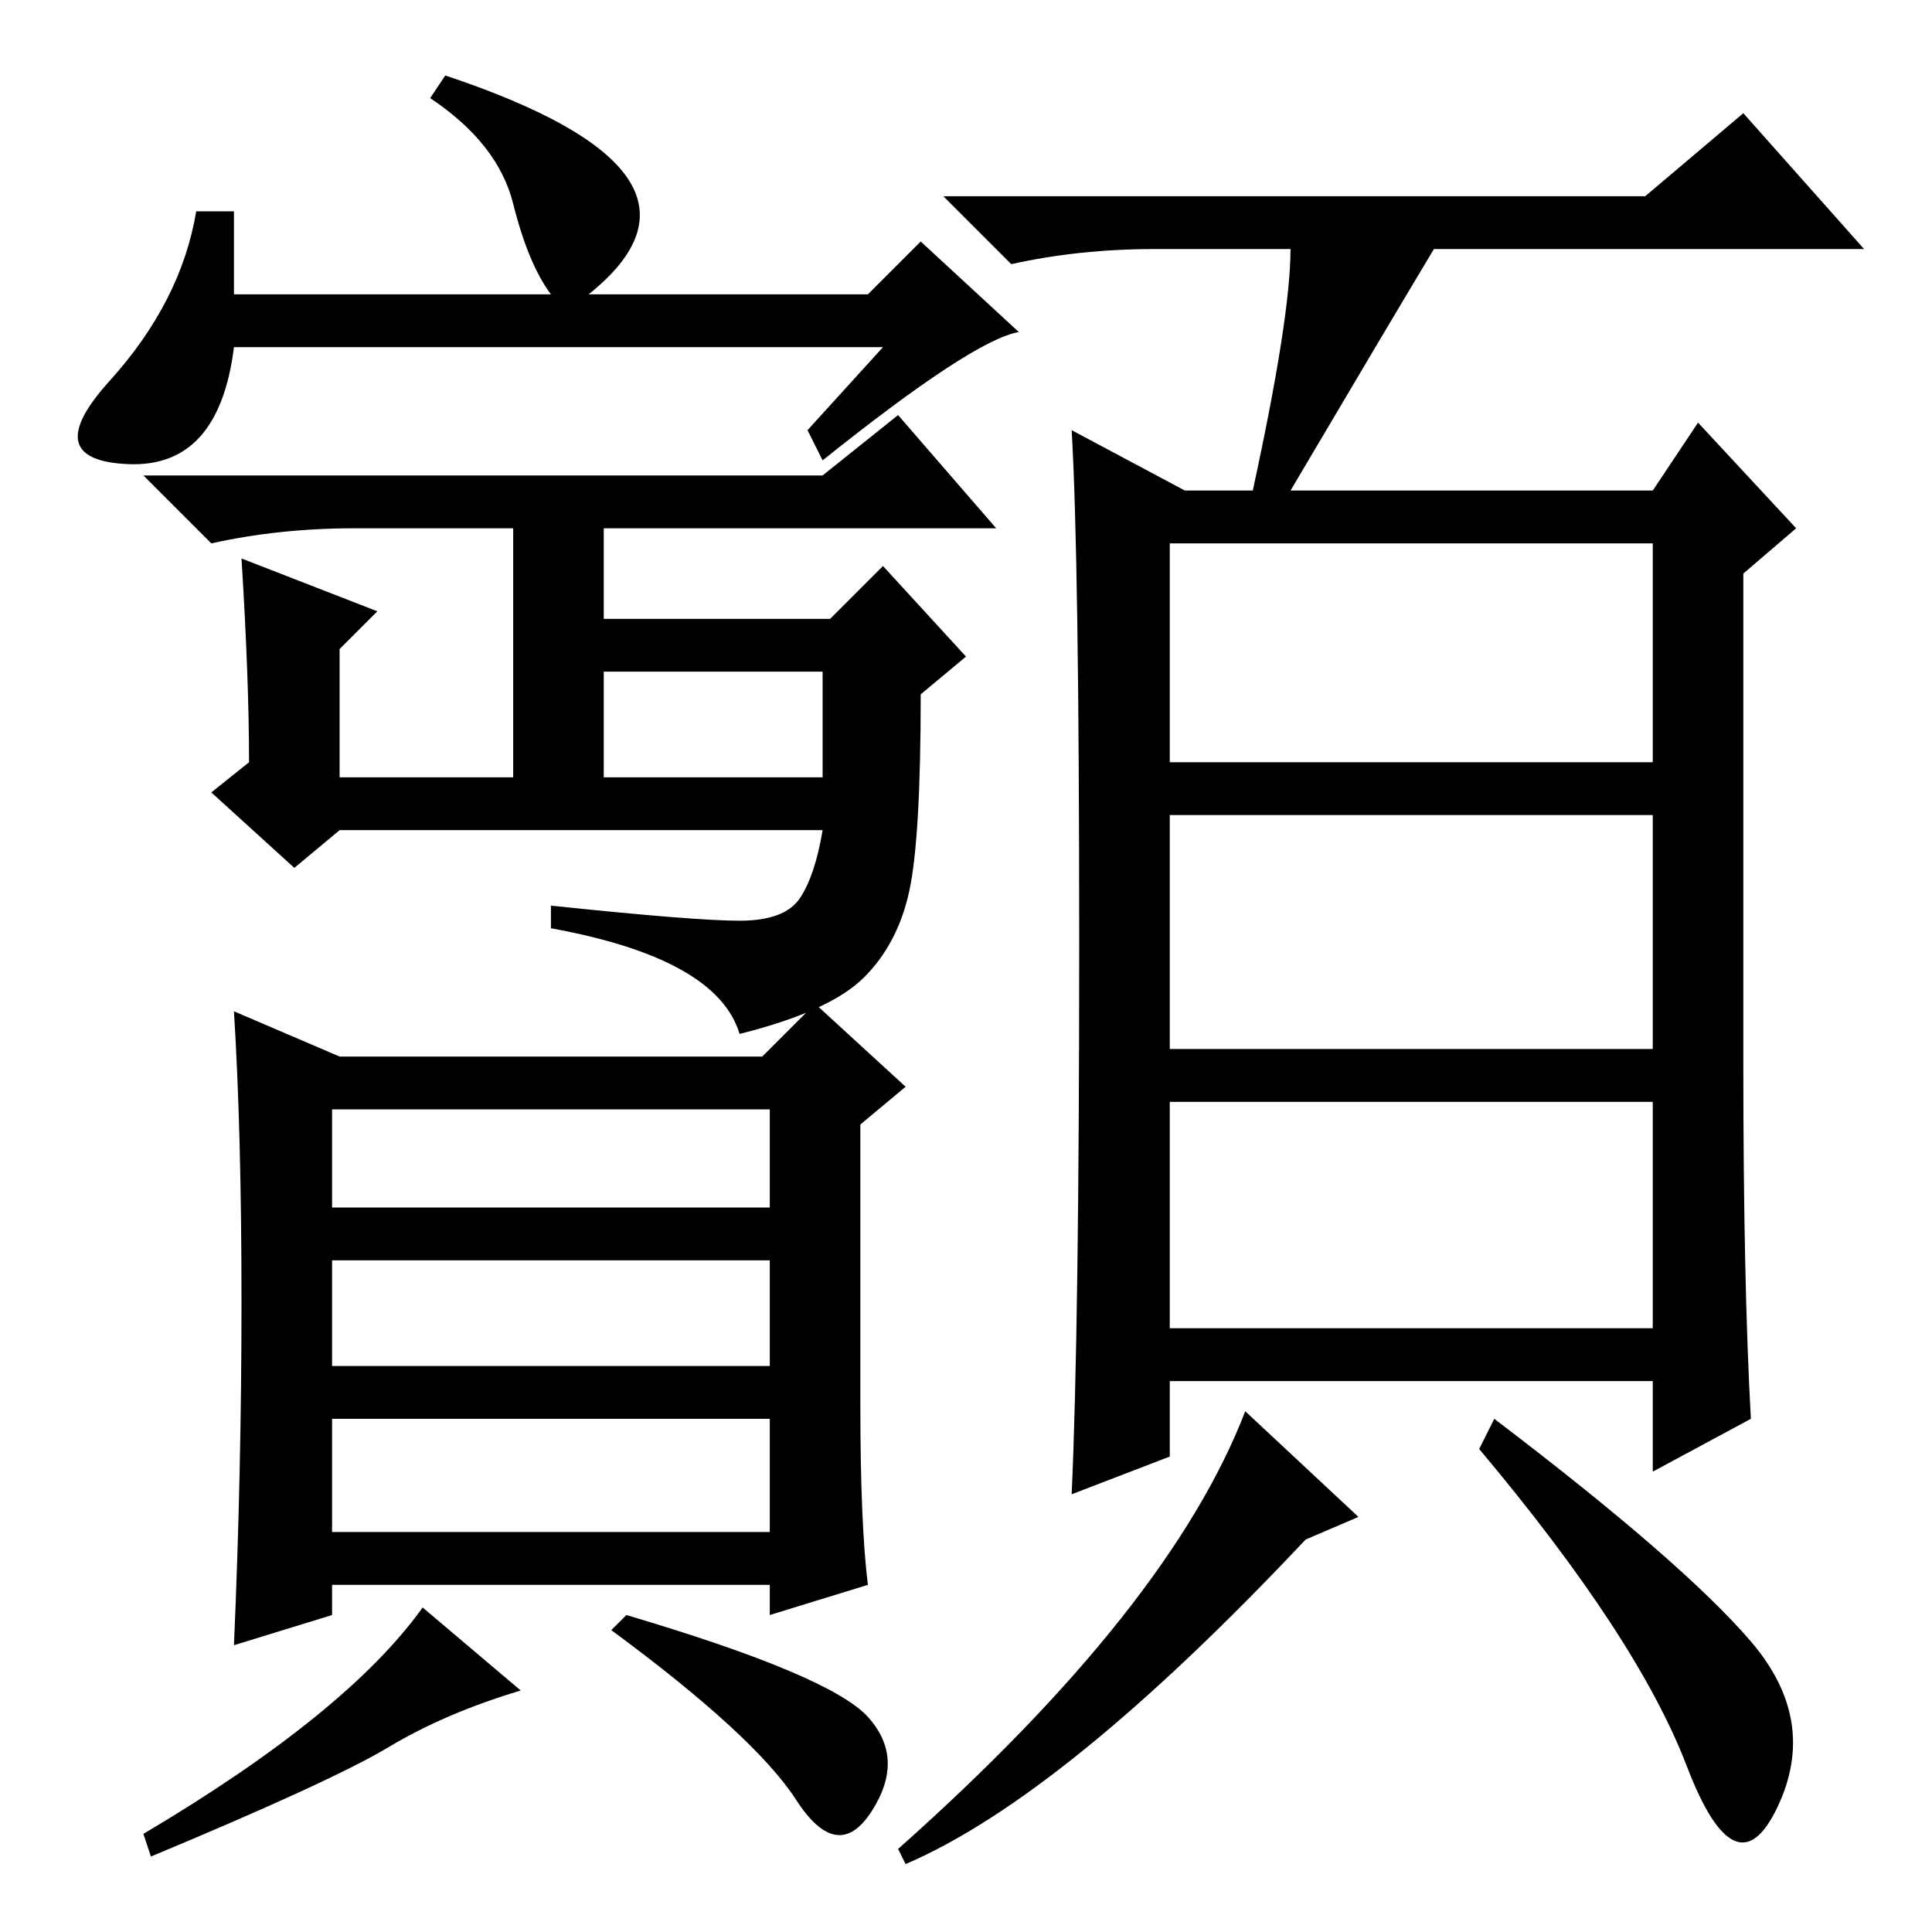 <?xml version="1.0" standalone="no"?>
<!DOCTYPE svg PUBLIC "-//W3C//DTD SVG 1.1//EN" "http://www.w3.org/Graphics/SVG/1.1/DTD/svg11.dtd" >
<svg xmlns="http://www.w3.org/2000/svg" xmlns:xlink="http://www.w3.org/1999/xlink" version="1.1" viewBox="0 -36 256 256">
  <g transform="matrix(1 0 0 -1 0 220)">
   <path fill="currentColor"
d="M155 155h64v29h-64v-29zM155 117h64v31h-64v-31zM155 80h64v30h-64v-30zM171 223h-18q-10 0 -19 -2l-9 9h93l13 11l16 -18h-57q-6 -10 -19 -32h48l6 9l13 -14l-7 -6v-65q0 -29 1 -47l-13 -7v12h-64v-10l-13 -5q1 22 1 73t-1 68l15 -8h9q5 23 5 32zM120 9l-1 2
q36 32 46 58l15 -14l-7 -3q-32 -34 -53 -43zM232 38.5q9 -10.5 3.5 -22t-12 5.5t-27.5 42l2 4q25 -19 34 -29.5zM117 210h-86q-2 -16 -14 -15.5t-2.5 11t11.5 22.5h5v-11h42q-3 4 -5 12t-11 14l2 3q39 -13 19 -29h37l7 7l13 -12q-6 -1 -26 -17l-2 4zM32 182l18 -7l-5 -5v-17
h23v33h-21q-10 0 -19 -2l-9 9h90l10 8l13 -15h-52v-12h30l7 7l11 -12l-6 -5q0 -19 -1.5 -26t-6 -11.5t-16.5 -7.5q-3 10 -25 14v3q19 -2 25 -2t8 3t3 9h-64l-6 -5l-11 10l5 4q0 11 -1 27zM80 153h29v14h-29v-14zM44 96h58v13h-58v-13zM44 75h58v14h-58v-14zM44 53h58v15h-58
v-15zM32 83.5q0 22.5 -1 38.5l14 -6h56l7 7l12 -11l-6 -5v-37q0 -16 1 -24l-13 -4v4h-58v-4l-13 -4q1 23 1 45.5zM51.5 24.5q-7.5 -4.5 -31.5 -14.5l-1 3q27 16 37 30l13 -11q-10 -3 -17.5 -7.5zM115 28.5q5 -5.5 0.5 -12.5t-10 1.5t-24.5 22.5l2 2q27 -8 32 -13.5z" />
  </g>

</svg>
